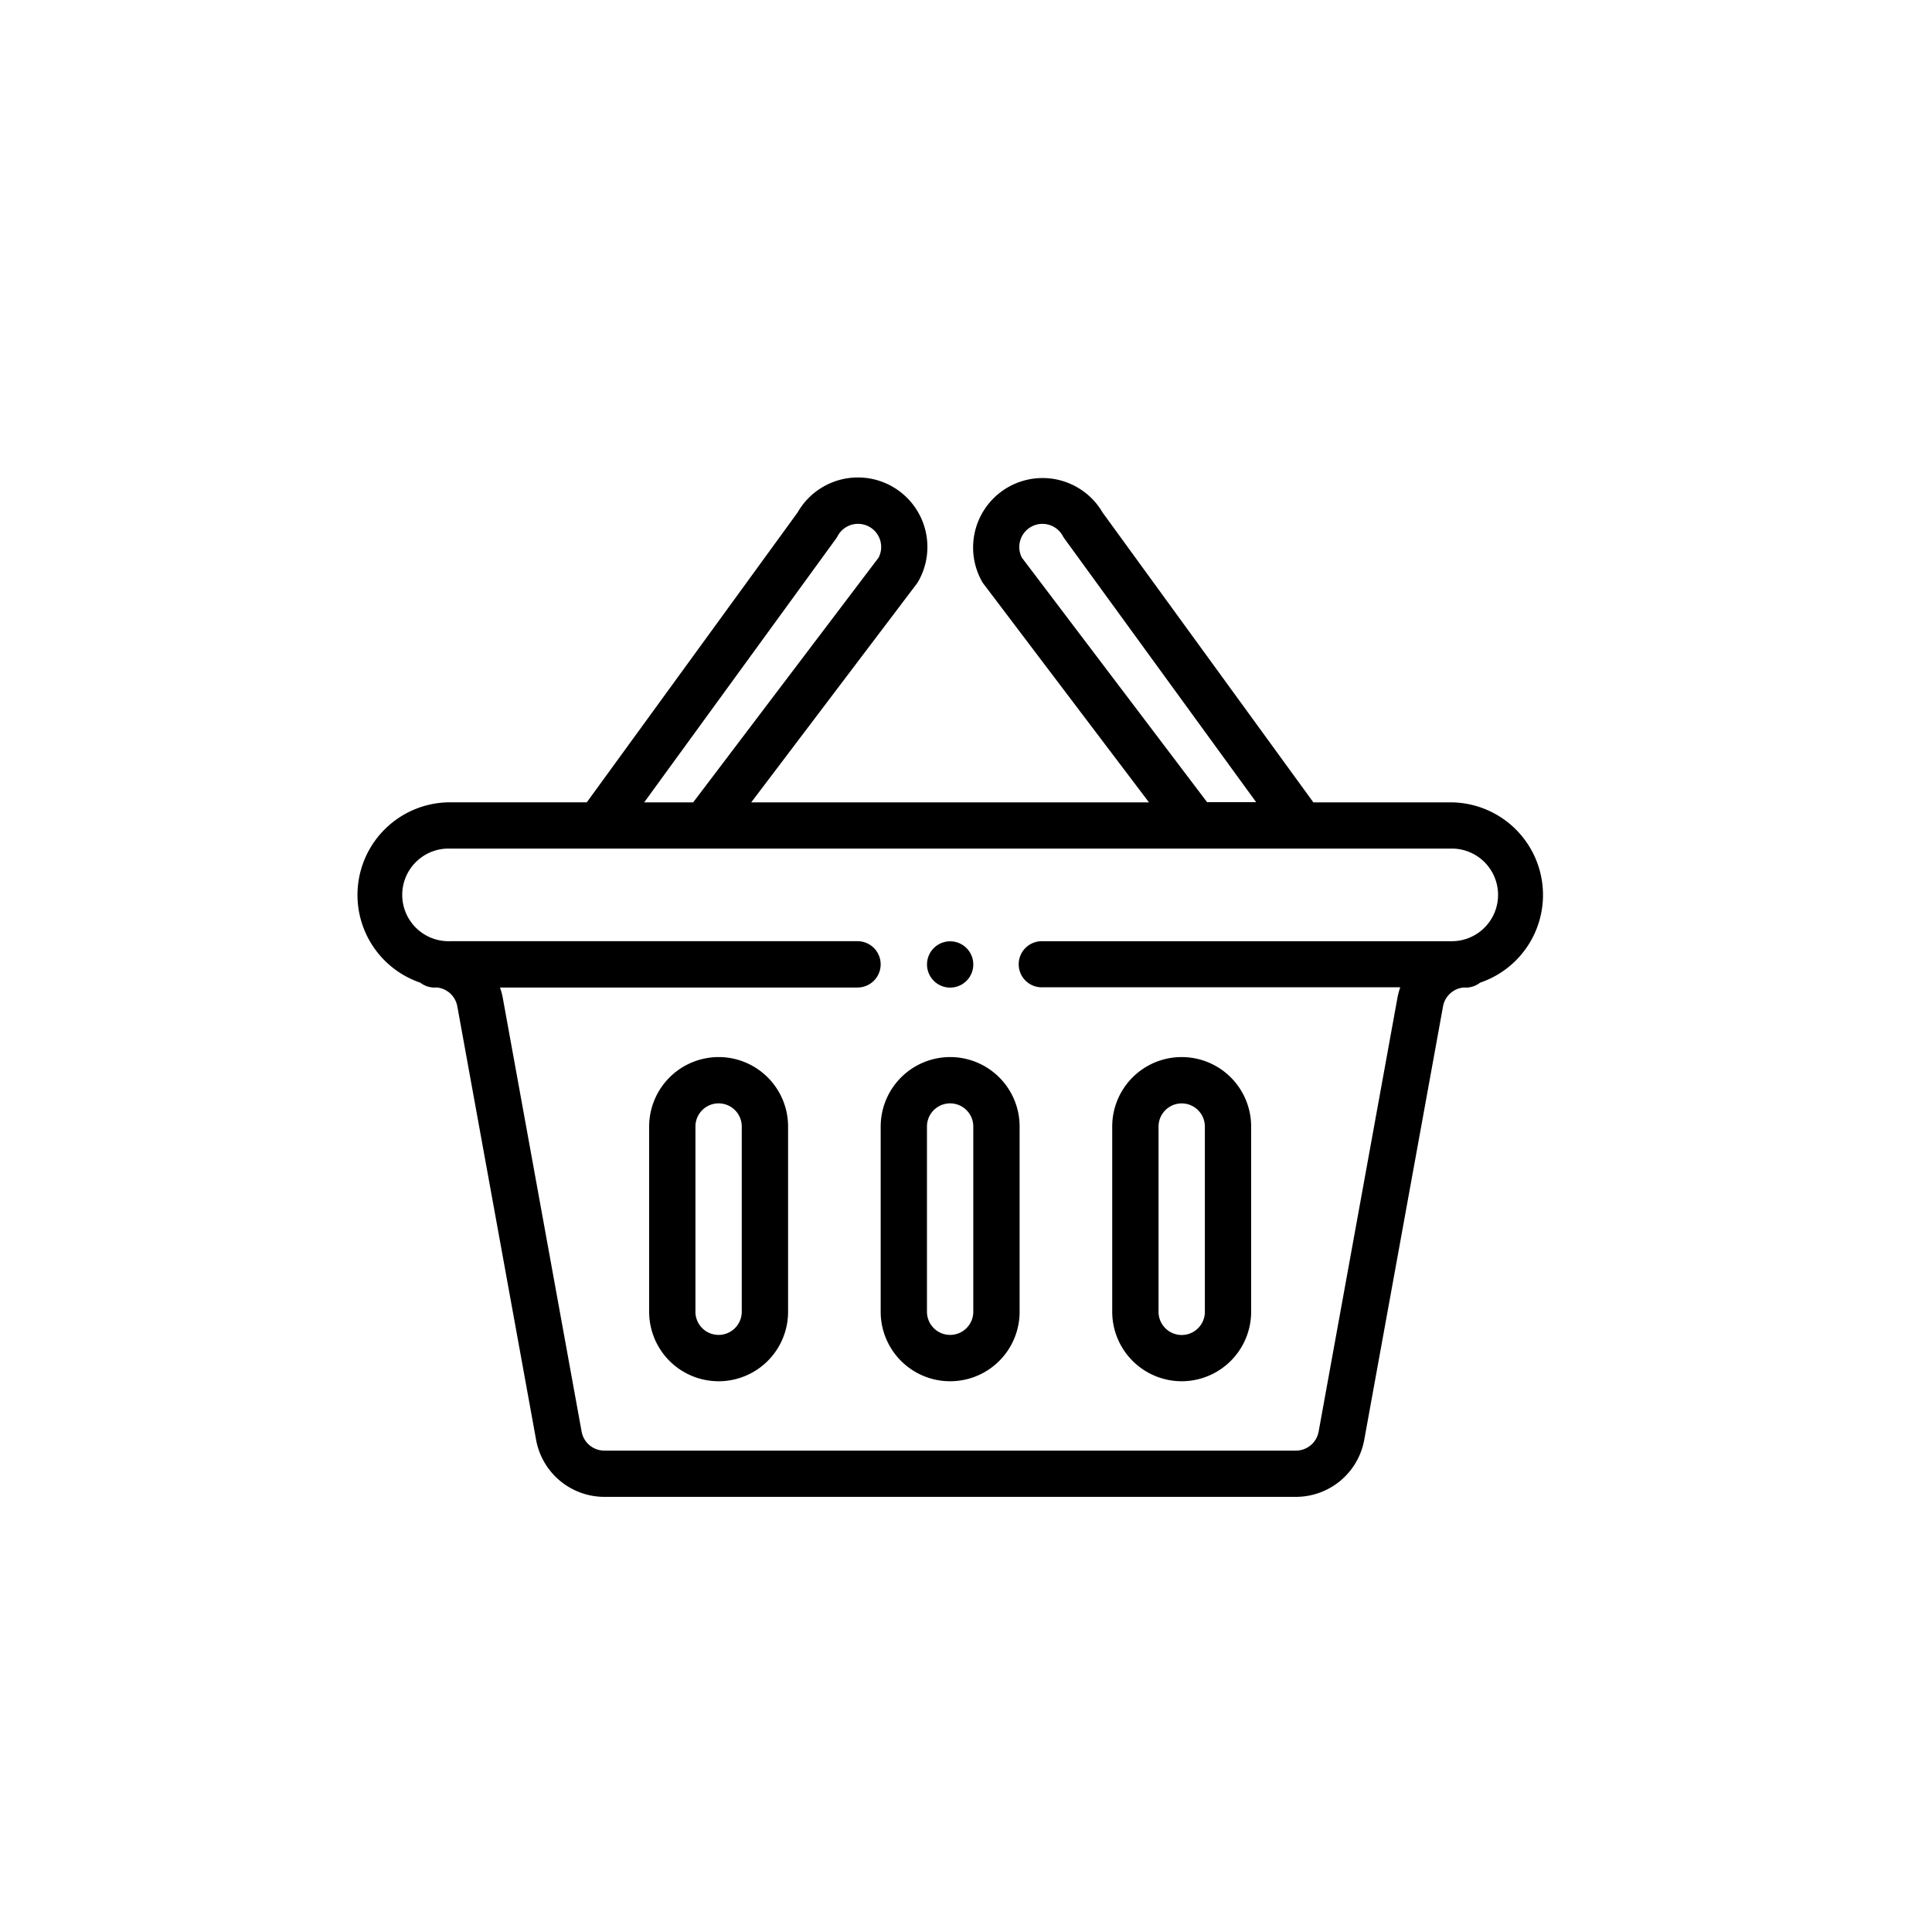 <svg xmlns="http://www.w3.org/2000/svg" width="44" height="44" viewBox="0 0 44 44">
  <g id="shopping-basket" transform="translate(8.139 10.891)">
    <rect id="Tap_Area" data-name="Tap Area" width="44" height="44" rx="4" transform="translate(-8.139 -10.891)" fill="none"/>
    <g id="Basket">
      <path id="Path_303" data-name="Path 303" d="M246.527,201.043a.527.527,0,1,0-.527-.527A.528.528,0,0,0,246.527,201.043Zm0,0" transform="translate(-233.027 -189.442)"/>
      <path id="Path_304" data-name="Path 304" d="M24.891,7.383H21.772l-4.8-6.6a1.582,1.582,0,0,0-2.748,1.568.537.537,0,0,0,.041.062l3.763,4.97H8.97l3.763-4.97a.565.565,0,0,0,.041-.062A1.582,1.582,0,0,0,10.025.782l-4.8,6.6H2.109a2.11,2.11,0,0,0-.675,4.108.525.525,0,0,0,.323.111.51.51,0,0,1,.071,0,.526.526,0,0,1,.448.428L4.07,21.9a1.582,1.582,0,0,0,1.557,1.3H21.374a1.582,1.582,0,0,0,1.557-1.3l1.794-9.87a.526.526,0,0,1,.449-.428.49.49,0,0,1,.07,0,.524.524,0,0,0,.324-.112,2.109,2.109,0,0,0-.677-4.107ZM15.134,1.811a.527.527,0,0,1,.936-.486.5.5,0,0,0,.035.054l4.364,6H19.352ZM10.9,1.379a.566.566,0,0,0,.034-.054.527.527,0,0,1,.936.485L7.648,7.383H6.532Zm14,9.167H15.609a.525.525,0,1,0,0,1.049h8.142a1.6,1.6,0,0,0-.065.244l-1.794,9.875a.527.527,0,0,1-.519.433H5.626a.527.527,0,0,1-.519-.433l-1.794-9.87a1.592,1.592,0,0,0-.065-.244h8.142a.527.527,0,1,0,0-1.055H2.109a1.055,1.055,0,1,1,0-2.109H24.891a1.055,1.055,0,1,1,0,2.109Zm0,0" transform="translate(0 -0.001)"/>
      <path id="Path_305" data-name="Path 305" d="M227.582,249.988A1.584,1.584,0,0,0,226,251.57v4.219a1.582,1.582,0,1,0,3.164,0V251.57A1.582,1.582,0,0,0,227.582,249.988Zm.527,5.8a.527.527,0,1,1-1.055,0V251.57a.527.527,0,0,1,1.055,0Zm0,0" transform="translate(-214.082 -236.805)"/>
      <path id="Path_306" data-name="Path 306" d="M327.582,257.371a1.584,1.584,0,0,0,1.582-1.582V251.57a1.582,1.582,0,0,0-3.164,0v4.219A1.584,1.584,0,0,0,327.582,257.371Zm-.527-5.8a.527.527,0,0,1,1.055,0v4.219a.527.527,0,1,1-1.055,0Zm0,0" transform="translate(-308.809 -236.805)"/>
      <path id="Path_307" data-name="Path 307" d="M127.582,249.988A1.584,1.584,0,0,0,126,251.57v4.219a1.582,1.582,0,1,0,3.164,0V251.57A1.582,1.582,0,0,0,127.582,249.988Zm.527,5.8a.527.527,0,1,1-1.055,0V251.57a.527.527,0,0,1,1.055,0Zm0,0" transform="translate(-119.355 -236.805)"/>
    </g>
  </g>
</svg>
